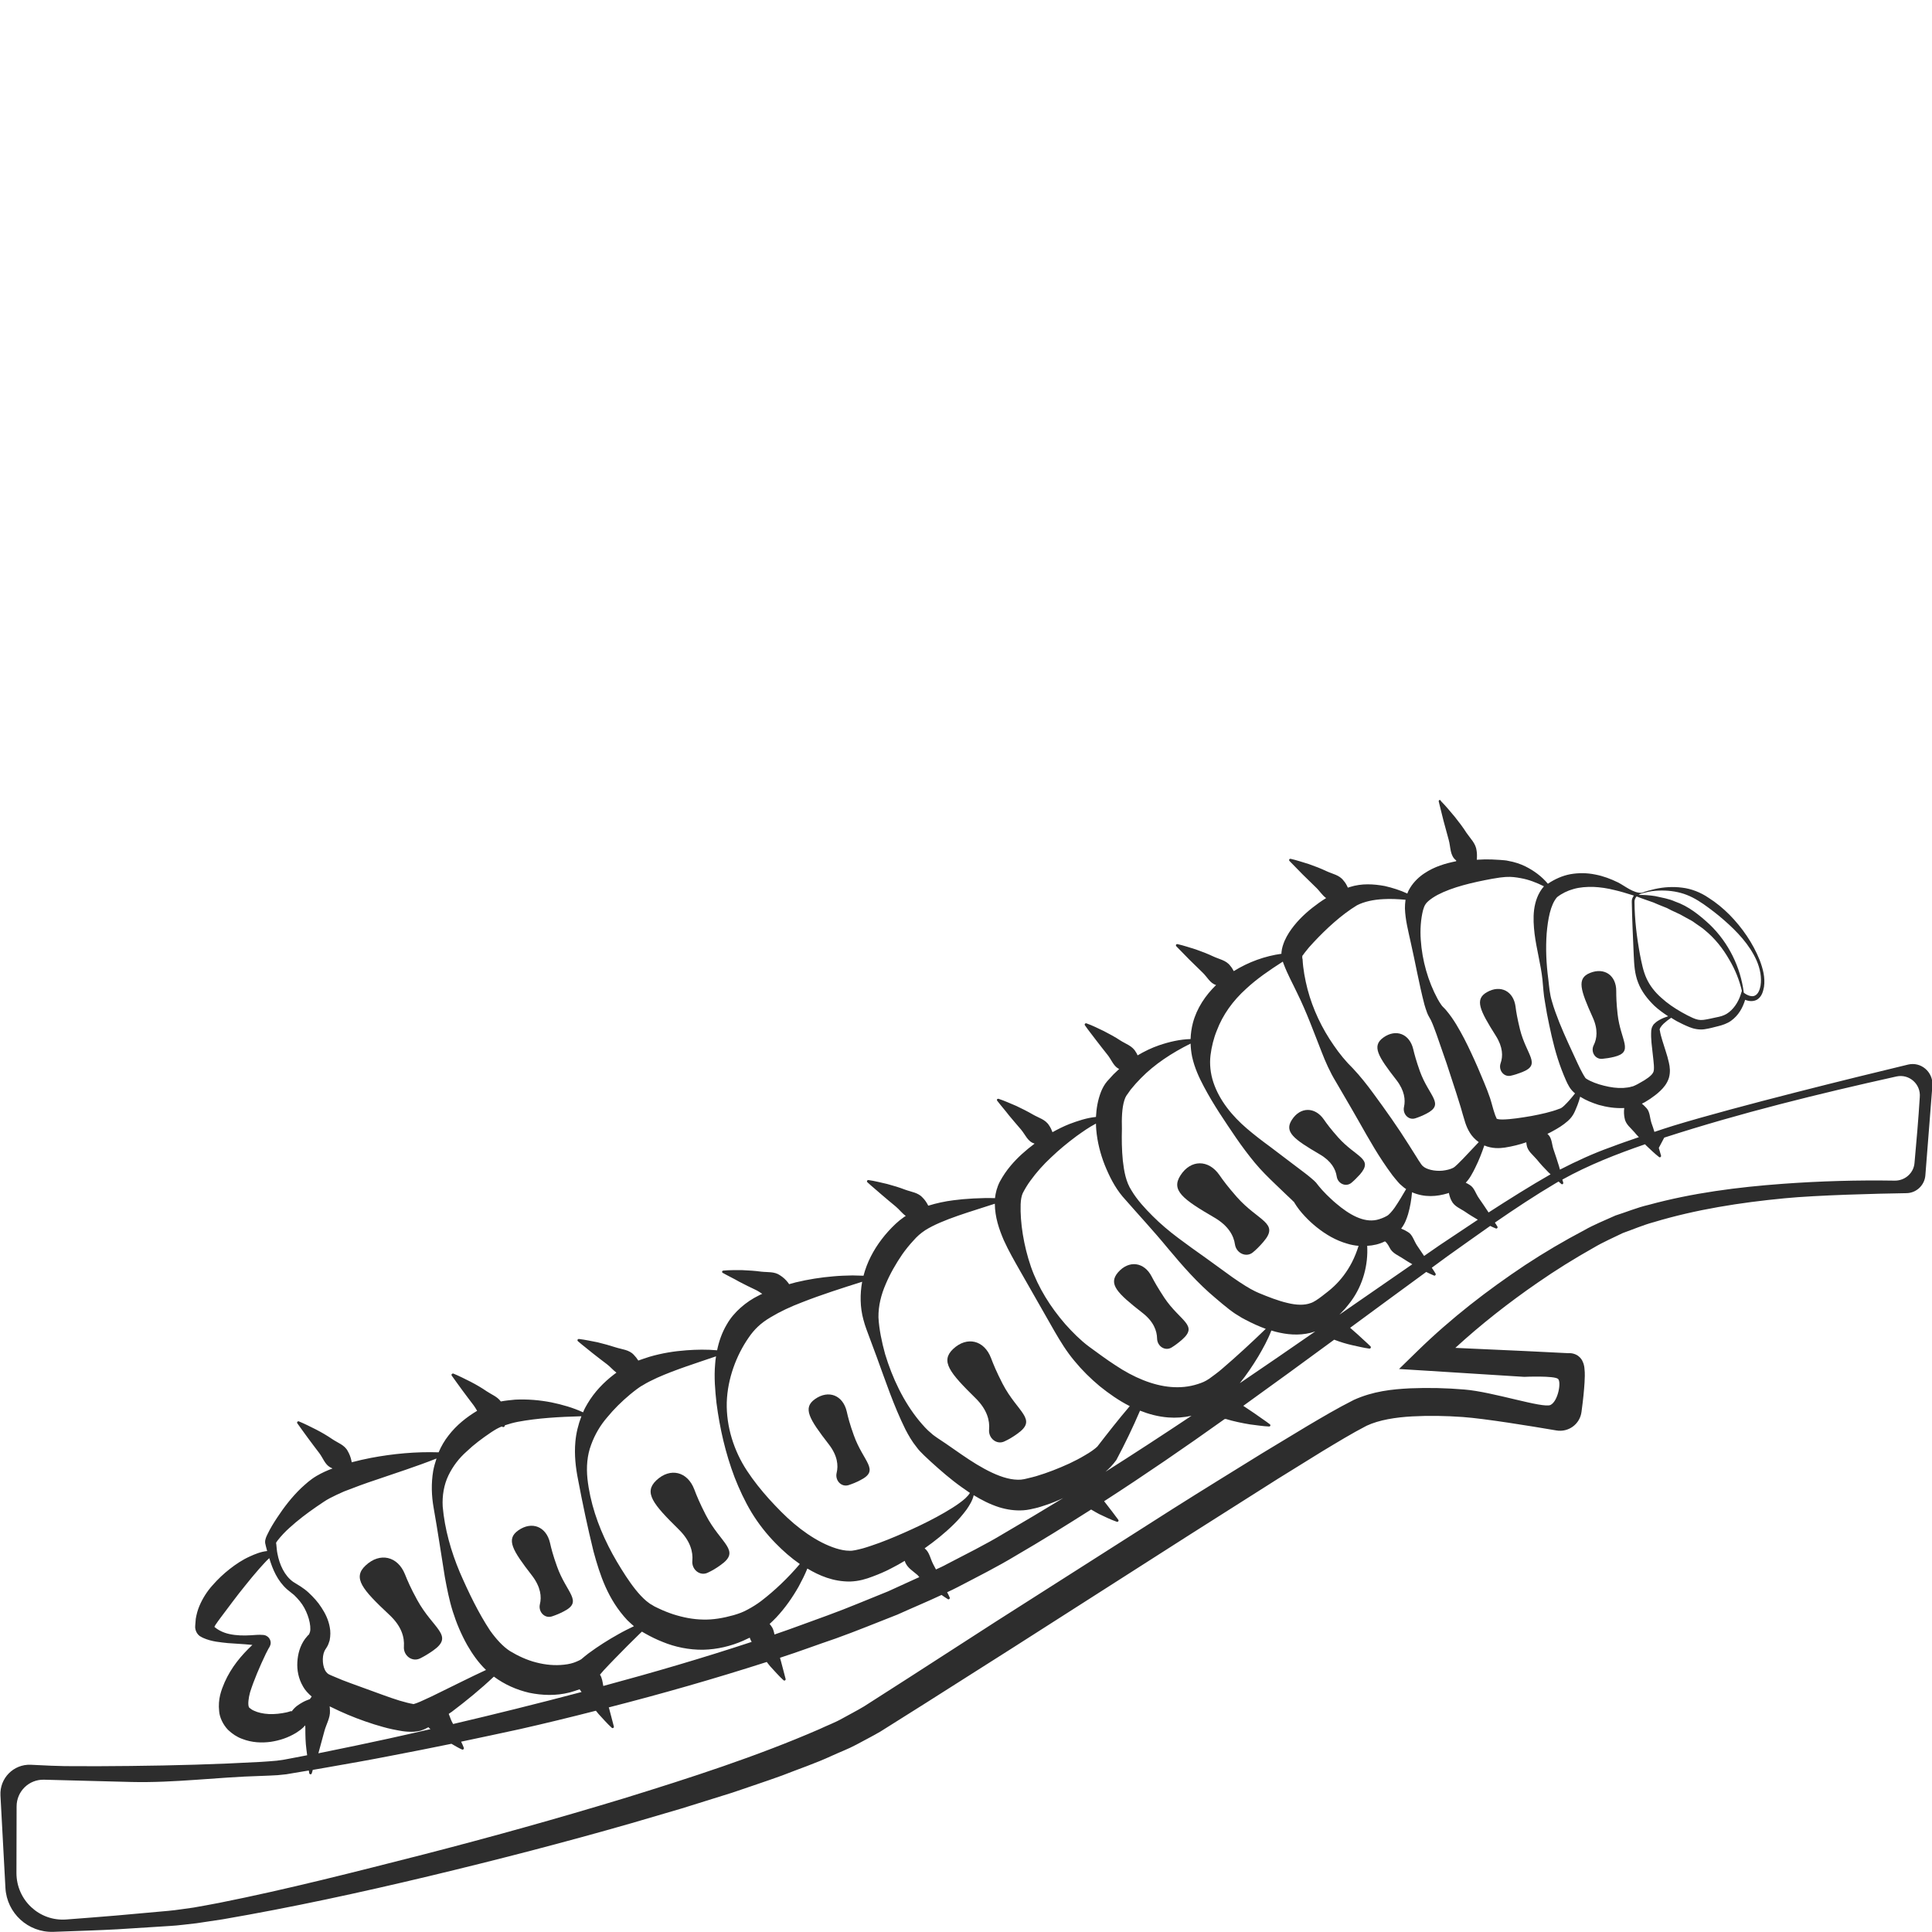 <?xml version="1.0" encoding="utf-8"?>
<!-- Generator: Adobe Illustrator 24.1.2, SVG Export Plug-In . SVG Version: 6.00 Build 0)  -->
<svg version="1.1" id="Layer_1" xmlns="http://www.w3.org/2000/svg" xmlns:xlink="http://www.w3.org/1999/xlink" x="0px" y="0px"
	 viewBox="0 0 128 128" style="enable-background:new 0 0 128 128;" xml:space="preserve">
<style type="text/css">
	.st0{fill:#2D2D2D;}
</style>
<g>
	<path class="st0" d="M126.42,70.53c-3.46,0.83-11.31,2.76-15.55,4.05c-0.42,0.13-0.84,0.27-1.26,0.41
		c-0.06-0.19-0.12-0.39-0.19-0.57c-0.12-0.35-0.1-0.76-0.34-1.01c-0.09-0.1-0.19-0.2-0.3-0.29c0.07-0.03,0.14-0.07,0.2-0.1
		c0.13-0.08,0.23-0.14,0.35-0.22c0.22-0.15,0.45-0.32,0.67-0.53c0.22-0.21,0.45-0.48,0.57-0.86c0.11-0.39,0.06-0.74,0-1
		c-0.06-0.27-0.13-0.52-0.21-0.76c-0.14-0.47-0.33-0.97-0.39-1.38c-0.06-0.08,0.08-0.29,0.25-0.45c0.15-0.14,0.32-0.27,0.5-0.39
		c0.13,0.08,0.25,0.16,0.38,0.23c0.27,0.14,0.53,0.27,0.83,0.39c0.29,0.12,0.67,0.19,1,0.14c0.33-0.05,0.61-0.13,0.89-0.2
		c0.26-0.06,0.63-0.18,0.88-0.37c0.48-0.35,0.76-0.85,0.92-1.38c0.25,0.1,0.53,0.13,0.79-0.01c0.33-0.21,0.4-0.56,0.46-0.85
		c0.09-0.62-0.08-1.23-0.29-1.78c-0.45-1.12-1.15-2.13-1.99-2.99c-0.43-0.43-0.9-0.82-1.41-1.14c-0.5-0.34-1.12-0.59-1.73-0.66
		c-0.61-0.08-1.23-0.04-1.81,0.09c-0.29,0.07-0.58,0.14-0.86,0.25c-0.56,0.04-1.13-0.46-1.59-0.69c-0.47-0.23-0.97-0.42-1.5-0.52
		c-0.53-0.11-1.1-0.12-1.66-0.02c-0.53,0.1-1.03,0.33-1.48,0.63c-0.4-0.48-0.91-0.86-1.49-1.15c-0.35-0.17-0.72-0.29-1.11-0.36
		c-0.19-0.05-0.4-0.05-0.59-0.07l-0.55-0.03c-0.32-0.01-0.65,0-0.97,0.02c0.02-0.21,0.02-0.41-0.01-0.59
		c-0.05-0.49-0.42-0.82-0.67-1.19c-0.24-0.38-0.51-0.73-0.79-1.08c-0.29-0.34-0.57-0.69-0.89-1.01C95.44,53.01,95.41,53,95.38,53
		c-0.04,0.01-0.07,0.05-0.06,0.1c0.1,0.44,0.22,0.86,0.32,1.29c0.11,0.42,0.23,0.84,0.34,1.25c0.14,0.49,0.07,1.05,0.5,1.37
		c-0.01,0.03,0,0.01-0.01,0.05c-0.7,0.14-1.43,0.35-2.1,0.8c-0.35,0.23-0.69,0.55-0.94,0.95c-0.07,0.11-0.14,0.24-0.19,0.39
		c-0.47-0.22-0.98-0.38-1.5-0.5c-0.72-0.13-1.51-0.19-2.32,0.07c-0.04,0.01-0.08,0.03-0.12,0.04c-0.08-0.18-0.17-0.34-0.29-0.47
		c-0.27-0.37-0.74-0.44-1.12-0.62c-0.38-0.18-0.77-0.33-1.17-0.47c-0.4-0.12-0.8-0.26-1.21-0.35c-0.03-0.01-0.05,0-0.08,0.02
		c-0.03,0.03-0.03,0.08,0,0.12c0.29,0.31,0.59,0.59,0.87,0.89c0.29,0.29,0.59,0.57,0.87,0.85c0.25,0.23,0.43,0.54,0.69,0.72
		c-0.16,0.1-0.32,0.2-0.47,0.31c-0.6,0.43-1.17,0.91-1.65,1.51c-0.24,0.3-0.46,0.62-0.64,1.03c-0.08,0.21-0.17,0.43-0.2,0.75
		c0,0.03,0,0.06,0,0.09c-1.09,0.15-2.18,0.54-3.16,1.15c-0.07-0.13-0.14-0.25-0.23-0.35c-0.27-0.37-0.74-0.44-1.12-0.62
		c-0.38-0.18-0.77-0.33-1.17-0.47c-0.4-0.12-0.8-0.26-1.21-0.35c-0.03,0-0.05,0-0.08,0.02c-0.03,0.03-0.03,0.08,0,0.12
		c0.29,0.31,0.59,0.59,0.87,0.89c0.29,0.29,0.59,0.57,0.87,0.85c0.31,0.29,0.5,0.72,0.9,0.83c0,0,0,0,0,0
		c-0.7,0.68-1.28,1.53-1.54,2.52c-0.09,0.35-0.14,0.7-0.15,1.06c-0.71,0.02-1.4,0.18-2.08,0.41c-0.5,0.17-0.97,0.4-1.43,0.67
		c-0.04-0.08-0.07-0.16-0.12-0.22c-0.22-0.41-0.68-0.54-1.03-0.77c-0.35-0.23-0.72-0.43-1.09-0.62c-0.38-0.18-0.75-0.37-1.15-0.51
		c-0.02-0.01-0.05-0.01-0.08,0.01c-0.04,0.03-0.05,0.08-0.02,0.12c0.24,0.35,0.5,0.66,0.75,1c0.25,0.33,0.5,0.64,0.75,0.96
		c0.25,0.31,0.39,0.73,0.72,0.91c0.02,0.01,0.03,0.01,0.05,0.02c-0.13,0.12-0.26,0.24-0.38,0.36l-0.42,0.46
		c-0.18,0.21-0.31,0.46-0.4,0.68c-0.23,0.59-0.31,1.14-0.34,1.68c-0.61,0.06-1.2,0.26-1.76,0.47c-0.38,0.15-0.76,0.34-1.12,0.54
		c-0.06-0.16-0.13-0.31-0.22-0.44c-0.24-0.4-0.7-0.51-1.06-0.72c-0.36-0.21-0.74-0.4-1.12-0.58c-0.39-0.16-0.77-0.34-1.17-0.47
		c-0.02-0.01-0.05,0-0.08,0.01c-0.04,0.03-0.04,0.08-0.01,0.12c0.26,0.34,0.53,0.64,0.78,0.97c0.26,0.32,0.53,0.62,0.79,0.93
		c0.29,0.34,0.45,0.81,0.89,0.93c0,0.01,0,0.01,0,0.02c-0.56,0.42-1.1,0.89-1.57,1.45c-0.27,0.32-0.51,0.67-0.72,1.06
		c-0.19,0.37-0.28,0.74-0.32,1.09c-0.87-0.03-2.02,0.04-2.75,0.14c-0.56,0.07-1.12,0.19-1.67,0.36c-0.1-0.2-0.22-0.38-0.36-0.52
		c-0.3-0.35-0.77-0.39-1.17-0.54c-0.39-0.15-0.79-0.27-1.2-0.38c-0.41-0.09-0.81-0.2-1.24-0.26c-0.03,0-0.05,0.01-0.07,0.03
		c-0.03,0.03-0.03,0.09,0.01,0.12c0.31,0.29,0.63,0.54,0.94,0.82c0.31,0.27,0.63,0.53,0.93,0.78c0.24,0.2,0.43,0.46,0.67,0.63
		c-0.03,0.02-0.07,0.04-0.1,0.06c-0.23,0.16-0.41,0.31-0.57,0.46c-0.34,0.32-0.65,0.66-0.93,1.03c-0.54,0.71-0.97,1.52-1.2,2.41
		c-0.25-0.01-0.48-0.01-0.73-0.02c-0.42,0.01-0.84,0.02-1.26,0.06c-0.84,0.07-1.67,0.2-2.5,0.4c-0.15,0.04-0.29,0.08-0.44,0.12
		c-0.02-0.03-0.04-0.06-0.06-0.09c-0.16-0.21-0.34-0.37-0.53-0.49c-0.37-0.27-0.84-0.2-1.26-0.25c-0.42-0.06-0.84-0.08-1.25-0.1
		c-0.42,0-0.84-0.01-1.26,0.03c-0.03,0-0.05,0.02-0.07,0.04c-0.02,0.04-0.01,0.09,0.03,0.11c0.37,0.21,0.74,0.38,1.1,0.59
		c0.36,0.19,0.73,0.37,1.09,0.54c0.15,0.07,0.29,0.17,0.43,0.26c-0.08,0.04-0.17,0.07-0.25,0.12c-0.8,0.39-1.64,1.09-2.1,1.91
		c-0.32,0.54-0.52,1.12-0.64,1.71c-0.68-0.06-1.35-0.05-2.03,0c-0.82,0.06-1.63,0.19-2.45,0.43c-0.25,0.08-0.49,0.16-0.74,0.25
		c-0.09-0.14-0.19-0.27-0.3-0.38c-0.31-0.34-0.79-0.36-1.19-0.49c-0.4-0.13-0.8-0.24-1.21-0.34c-0.42-0.08-0.82-0.17-1.24-0.22
		c-0.03,0-0.05,0.01-0.07,0.03c-0.03,0.03-0.03,0.09,0.01,0.12c0.32,0.28,0.65,0.52,0.97,0.79c0.32,0.26,0.65,0.5,0.96,0.74
		c0.22,0.17,0.41,0.4,0.62,0.55c-0.05,0.04-0.11,0.08-0.16,0.12c-0.68,0.52-1.3,1.16-1.76,1.94c-0.11,0.18-0.21,0.37-0.29,0.57
		c-0.67-0.31-1.38-0.51-2.1-0.66c-0.78-0.15-1.57-0.22-2.4-0.18c-0.31,0.03-0.63,0.06-0.95,0.12c-0.23-0.32-0.62-0.46-0.93-0.67
		c-0.35-0.24-0.71-0.45-1.08-0.64c-0.38-0.19-0.75-0.38-1.14-0.54C30.01,91,29.98,91,29.95,91.02c-0.04,0.03-0.05,0.08-0.02,0.12
		c0.24,0.35,0.49,0.67,0.73,1.01c0.24,0.33,0.49,0.65,0.73,0.97c0.08,0.11,0.15,0.23,0.22,0.35c-0.7,0.42-1.37,0.95-1.89,1.63
		c-0.27,0.34-0.49,0.72-0.66,1.12c-1.49-0.05-3.01,0.09-4.49,0.37c-0.42,0.08-0.85,0.18-1.27,0.29c0-0.02-0.01-0.05-0.01-0.07
		c-0.05-0.26-0.14-0.48-0.25-0.67c-0.21-0.41-0.67-0.55-1.02-0.79c-0.35-0.24-0.71-0.45-1.08-0.64c-0.38-0.19-0.75-0.38-1.14-0.54
		c-0.02-0.01-0.05-0.01-0.08,0.01c-0.04,0.03-0.05,0.08-0.02,0.12c0.24,0.35,0.49,0.67,0.73,1.01c0.24,0.33,0.49,0.65,0.73,0.97
		c0.24,0.32,0.37,0.74,0.71,0.93c0.05,0.03,0.11,0.05,0.16,0.08c-0.35,0.13-0.69,0.28-1.05,0.49c-0.44,0.26-0.72,0.53-1.04,0.82
		c-0.61,0.59-1.12,1.25-1.58,1.95c-0.23,0.35-0.45,0.7-0.64,1.1c-0.05,0.11-0.1,0.19-0.14,0.37c-0.01,0.01-0.03,0.18,0,0.27
		c0.02,0.07,0.01,0.02,0.01,0.04l0.03,0.13l0.08,0.3c-0.41,0.04-0.8,0.2-1.15,0.36c-0.49,0.22-0.92,0.51-1.33,0.83
		c-0.41,0.32-0.79,0.68-1.14,1.08c-0.35,0.39-0.65,0.85-0.87,1.37c-0.11,0.26-0.19,0.55-0.24,0.85l-0.02,0.25l-0.01,0.12
		c0,0.05-0.01,0.05-0.01,0.2c0.02,0.24,0.13,0.44,0.3,0.57c0.12,0.08,0.15,0.08,0.24,0.13c0.57,0.25,1.11,0.28,1.63,0.34
		c0.51,0.04,1.02,0.06,1.51,0.11c0.04,0,0.07,0.01,0.11,0.01c-0.74,0.7-1.39,1.47-1.84,2.48c-0.22,0.52-0.45,1.1-0.36,1.92
		c0.03,0.4,0.25,0.87,0.58,1.22c0.28,0.27,0.6,0.48,0.93,0.6c0.66,0.26,1.32,0.28,1.91,0.2c0.59-0.09,1.14-0.27,1.67-0.59
		c0.19-0.13,0.4-0.25,0.61-0.5c0.01,0.08,0.01,0.15,0.01,0.22c0,0.46,0.01,0.92,0.07,1.37c0.02,0.13,0.03,0.26,0.05,0.39l-0.99,0.19
		l-0.53,0.1l-0.49,0.07c-0.35,0.03-0.7,0.06-1.06,0.08c-2.87,0.16-5.77,0.24-8.65,0.27c-1.45,0.02-2.89,0.02-4.33,0.01
		c-0.35,0-1.32-0.04-2.26-0.09c-1.14-0.05-2.07,0.89-2.01,2.03l0.33,6.13c0.09,1.67,1.5,2.96,3.17,2.91
		c1.47-0.05,3.16-0.11,4.26-0.17l3.47-0.22c0.57-0.03,1.17-0.12,1.76-0.18c0.58-0.08,1.15-0.18,1.73-0.26
		c4.59-0.79,9.11-1.77,13.63-2.85c4.51-1.08,9-2.24,13.46-3.52l3.34-0.98l3.33-1.04c1.1-0.38,2.21-0.74,3.31-1.14
		c1.09-0.43,2.2-0.8,3.28-1.3c0.54-0.25,1.09-0.45,1.63-0.74c0.53-0.29,1.09-0.57,1.6-0.87l2.94-1.85l5.86-3.72l11.69-7.47
		l5.85-3.71l2.94-1.82c0.98-0.59,1.98-1.2,2.93-1.69c0.83-0.39,1.93-0.56,3.02-0.62c1.1-0.06,2.22-0.04,3.35,0.04
		c1.5,0.11,4.43,0.59,6.2,0.89c0.81,0.14,1.57-0.42,1.67-1.24c0.06-0.44,0.11-0.87,0.13-1.08c0.03-0.28,0.05-0.56,0.07-0.85
		c0.01-0.3,0.04-0.56-0.01-0.98c-0.01-0.06-0.01-0.11-0.04-0.21c-0.01-0.04-0.02-0.08-0.06-0.17l-0.05-0.11
		c-0.01-0.02-0.08-0.13-0.13-0.18c-0.03-0.03-0.06-0.06-0.1-0.09c-0.02-0.02-0.07-0.06-0.15-0.1c-0.13-0.07-0.31-0.11-0.43-0.11
		l-0.05,0l-0.1,0l-0.4-0.02l-0.81-0.04l-1.61-0.08l-4.62-0.21c1.69-1.55,3.54-3,5.44-4.31c1.21-0.84,2.45-1.61,3.73-2.33
		c0.64-0.38,1.28-0.65,1.93-0.97c0.68-0.24,1.34-0.53,2.05-0.72c2.79-0.84,5.72-1.3,8.66-1.58c2.16-0.21,6.12-0.31,8.08-0.34
		c0.66-0.01,1.2-0.53,1.25-1.18l0.47-5.99C128.06,71.01,127.27,70.33,126.42,70.53z M108.79,59.19c0.28-0.08,0.57-0.15,0.86-0.17
		c0.58-0.05,1.16-0.01,1.71,0.14c0.55,0.15,1.02,0.41,1.5,0.74c0.47,0.33,0.93,0.68,1.36,1.06c0.86,0.75,1.69,1.62,2.16,2.68
		c0.23,0.53,0.35,1.12,0.26,1.67c-0.05,0.27-0.16,0.55-0.37,0.65c-0.19,0.1-0.47,0-0.67-0.14l-0.07-0.05
		c-0.21-1.68-1-3.31-2.26-4.52c-0.67-0.62-1.41-1.22-2.29-1.52c-0.42-0.19-0.88-0.26-1.32-0.36c-0.36-0.06-0.73-0.08-1.09-0.08
		C108.63,59.24,108.71,59.21,108.79,59.19z M108.43,59.39c0.37,0.15,0.75,0.27,1.11,0.4c0.2,0.09,0.4,0.17,0.6,0.25l0.3,0.12
		l0.29,0.15l0.58,0.27l0.56,0.31c0.19,0.09,0.37,0.21,0.54,0.34c0.17,0.13,0.36,0.23,0.52,0.38c0.67,0.54,1.22,1.23,1.65,1.99
		c0.38,0.64,0.66,1.34,0.83,2.07l-0.01-0.01l-0.08,0.25c-0.16,0.5-0.49,0.99-0.91,1.25c-0.23,0.14-0.43,0.19-0.74,0.25
		c-0.28,0.06-0.57,0.13-0.82,0.16c-0.25,0.03-0.45-0.02-0.7-0.13c-0.24-0.11-0.5-0.24-0.74-0.38c-0.49-0.28-0.95-0.59-1.35-0.96
		c-0.41-0.36-0.75-0.79-0.97-1.27c-0.22-0.47-0.33-1.04-0.44-1.6c-0.21-1.14-0.35-2.3-0.36-3.46
		C108.28,59.63,108.34,59.49,108.43,59.39z M102.47,61.85c0.08-0.94,0.25-1.91,0.69-2.41c0.32-0.25,0.69-0.43,1.09-0.54
		c0.41-0.12,0.86-0.15,1.32-0.14c0.46,0.02,0.93,0.09,1.4,0.21c0.44,0.1,0.74,0.2,1.2,0.34l0,0c0.03,0.01,0.05,0.02,0.08,0.03
		c-0.09,0.11-0.15,0.25-0.14,0.41c0.02,1.16,0.08,2.37,0.13,3.55c0.03,0.59,0.05,1.19,0.29,1.8c0.23,0.6,0.63,1.1,1.07,1.53
		c0.29,0.27,0.6,0.49,0.92,0.7c-0.18,0.06-0.35,0.12-0.52,0.21c-0.12,0.06-0.24,0.14-0.35,0.24c-0.06,0.05-0.12,0.11-0.16,0.2
		c-0.05,0.07-0.08,0.21-0.09,0.28c-0.04,0.6,0.05,1.08,0.1,1.59c0.05,0.48,0.14,1.04,0.02,1.21c-0.08,0.19-0.47,0.47-0.87,0.68
		c-0.1,0.06-0.21,0.12-0.3,0.16c-0.08,0.03-0.15,0.08-0.25,0.09c-0.17,0.06-0.37,0.07-0.56,0.09c-0.4,0.02-0.84-0.04-1.27-0.15
		c-0.42-0.1-0.88-0.27-1.17-0.46c-0.02-0.02-0.05-0.03-0.06-0.05c-0.01-0.02-0.01,0-0.04-0.06c-0.05-0.08-0.11-0.17-0.16-0.27
		c-0.11-0.2-0.22-0.42-0.32-0.64c-0.41-0.89-0.84-1.79-1.21-2.71c-0.18-0.46-0.36-0.93-0.49-1.4c-0.15-0.48-0.18-0.95-0.24-1.46
		C102.44,63.84,102.4,62.83,102.47,61.85z M93.27,81.62c-0.14-0.09-0.28-0.16-0.44-0.22c0.26-0.34,0.36-0.65,0.46-0.96
		c0.14-0.49,0.22-0.97,0.26-1.45c0.83,0.36,1.64,0.29,2.37,0.07c0.02-0.01,0.05-0.02,0.07-0.03c0.04,0.19,0.09,0.36,0.17,0.51
		c0.18,0.39,0.6,0.53,0.92,0.75c0.27,0.19,0.55,0.35,0.83,0.52c-0.84,0.56-1.68,1.12-2.52,1.68c-0.35,0.24-0.69,0.48-1.04,0.72
		c-0.16-0.24-0.32-0.48-0.48-0.71C93.67,82.19,93.58,81.79,93.27,81.62z M93.57,83.76c-1.61,1.11-3.22,2.23-4.83,3.34
		c0.13-0.13,0.25-0.26,0.37-0.39c0.14-0.16,0.27-0.33,0.4-0.5c0.8-1.09,1.14-2.42,1.07-3.67c0.4-0.02,0.8-0.11,1.16-0.29
		c0.06-0.03,0.25,0.25,0.32,0.4c0.18,0.39,0.6,0.53,0.92,0.75C93.17,83.53,93.37,83.64,93.57,83.76z M97.38,78.51
		c-0.09-0.06-0.18-0.11-0.27-0.15c0.18-0.2,0.28-0.35,0.37-0.51c0.1-0.16,0.18-0.33,0.26-0.49c0.24-0.48,0.43-0.97,0.6-1.47
		c0.52,0.22,1.02,0.19,1.36,0.14c0.51-0.08,0.98-0.2,1.42-0.35c0.01,0.05,0.01,0.11,0.02,0.16c0.06,0.43,0.43,0.68,0.68,0.98
		c0.24,0.3,0.51,0.59,0.78,0.86c0.04,0.04,0.09,0.08,0.13,0.12c-1.4,0.8-2.76,1.66-4.11,2.53c0-0.01-0.01-0.01-0.01-0.02
		c-0.21-0.32-0.42-0.63-0.63-0.93C97.77,79.09,97.68,78.69,97.38,78.51z M102.59,75.19c-0.02-0.02-0.05-0.05-0.07-0.07
		c0.13-0.06,0.25-0.12,0.37-0.19c0.33-0.18,0.65-0.37,0.98-0.66c0.41-0.36,0.49-0.71,0.64-1.05c0.07-0.18,0.13-0.37,0.18-0.56
		c0.4,0.25,0.79,0.4,1.22,0.54c0.54,0.15,1.1,0.24,1.7,0.21c-0.03,0.23-0.02,0.45,0.02,0.65c0.06,0.43,0.43,0.68,0.68,0.98
		c0.08,0.11,0.18,0.2,0.27,0.3c-0.61,0.21-1.23,0.42-1.83,0.65c-1.16,0.41-2.29,0.93-3.4,1.5c-0.02-0.07-0.04-0.14-0.06-0.22
		c-0.11-0.36-0.23-0.72-0.35-1.07C102.81,75.85,102.83,75.44,102.59,75.19z M94.28,60.3c0.04-0.14,0.09-0.28,0.15-0.37
		c0.05-0.08,0.09-0.13,0.19-0.22c0.17-0.15,0.38-0.29,0.62-0.42c0.99-0.52,2.32-0.83,3.63-1.07l0.5-0.08
		c0.16-0.01,0.3-0.04,0.45-0.04c0.3-0.02,0.61,0.02,0.93,0.08c0.52,0.09,1.04,0.29,1.54,0.54c-0.41,0.47-0.58,1.03-0.65,1.54
		c-0.07,0.56-0.03,1.09,0.03,1.61c0.13,1.03,0.41,2.01,0.52,3.01c0.05,0.48,0.07,1.01,0.17,1.52c0.08,0.51,0.17,1.01,0.28,1.51
		c0.21,1,0.45,1.99,0.82,2.96c0.09,0.24,0.19,0.48,0.3,0.73c0.05,0.12,0.12,0.25,0.2,0.39c0.03,0.06,0.11,0.17,0.18,0.25
		c0.07,0.08,0.14,0.14,0.21,0.2c-0.13,0.16-0.25,0.32-0.38,0.46c-0.22,0.24-0.48,0.53-0.66,0.56c-0.53,0.21-1.22,0.36-1.86,0.48
		c-0.65,0.11-1.33,0.22-1.91,0.23c-0.29,0-0.42-0.05-0.39-0.08c0-0.01,0-0.01-0.03-0.07c-0.03-0.05-0.07-0.16-0.11-0.29
		c-0.09-0.25-0.17-0.61-0.29-0.98c-0.12-0.36-0.25-0.68-0.39-1.02c-0.27-0.66-0.55-1.31-0.85-1.95c-0.3-0.65-0.62-1.28-1-1.91
		c-0.19-0.31-0.4-0.62-0.67-0.94c-0.18-0.21-0.21-0.2-0.31-0.34c-0.09-0.12-0.17-0.26-0.25-0.4c-0.64-1.18-1.03-2.56-1.12-3.92
		C94.08,61.6,94.13,60.89,94.28,60.3z M86.28,63.37l0.01-0.07c0.01,0,0.01,0.01,0.02,0c0.02-0.03,0.08-0.12,0.16-0.22
		c0.15-0.2,0.35-0.43,0.56-0.65c0.84-0.9,1.85-1.83,2.87-2.45c0.48-0.25,1.11-0.38,1.76-0.41c0.47-0.03,0.97,0,1.46,0.04
		c-0.03,0.21-0.04,0.39-0.04,0.57c0.03,0.8,0.22,1.49,0.37,2.19c0.32,1.39,0.55,2.75,0.92,4.18c0.05,0.18,0.11,0.36,0.18,0.55
		c0.06,0.18,0.25,0.46,0.27,0.53c0.12,0.25,0.23,0.57,0.35,0.89l0.67,1.93l0.64,1.96l0.3,0.96c0.09,0.3,0.17,0.62,0.3,1.02
		c0.07,0.21,0.16,0.43,0.31,0.67c0.13,0.21,0.33,0.43,0.58,0.61l-1.05,1.11c-0.12,0.12-0.24,0.24-0.35,0.35
		c-0.11,0.11-0.24,0.22-0.31,0.25c-0.18,0.09-0.43,0.15-0.69,0.18c-0.51,0.05-1.08-0.08-1.31-0.31c-0.03-0.03-0.06-0.05-0.07-0.08
		l-0.03-0.03l-0.05-0.08c-0.07-0.09-0.16-0.24-0.24-0.37l-0.53-0.84c-0.72-1.15-1.53-2.29-2.36-3.42c-0.42-0.57-0.85-1.12-1.35-1.65
		c-0.47-0.46-0.88-0.96-1.27-1.53c-0.78-1.12-1.38-2.38-1.73-3.7c-0.17-0.66-0.3-1.36-0.33-1.99C86.28,63.5,86.27,63.42,86.28,63.37
		z M80.2,69.91c0.07-0.56,0.21-1.13,0.42-1.64c0.39-1.03,1.05-1.96,1.95-2.77c0.71-0.66,1.53-1.22,2.42-1.79
		c0.02,0.05,0.03,0.09,0.05,0.14c0.27,0.72,0.61,1.32,0.91,1.96c0.62,1.26,1.09,2.56,1.61,3.88c0.25,0.65,0.56,1.35,0.94,1.97
		l1.02,1.75c0.69,1.18,1.33,2.4,2.11,3.57c0.19,0.29,0.4,0.58,0.62,0.88c0.12,0.15,0.23,0.29,0.38,0.46l0.11,0.12l0.16,0.14
		c0.08,0.08,0.17,0.14,0.26,0.2c-0.25,0.43-0.5,0.85-0.76,1.23c-0.17,0.24-0.39,0.49-0.52,0.55c-0.19,0.11-0.45,0.21-0.67,0.26
		c-0.88,0.19-1.82-0.35-2.69-1.09c-0.22-0.18-0.42-0.38-0.63-0.58c-0.19-0.19-0.42-0.44-0.51-0.56c-0.05-0.07-0.16-0.21-0.19-0.24
		l-0.13-0.13l-0.22-0.19c-0.14-0.12-0.27-0.22-0.4-0.32l-0.78-0.59l-1.53-1.16c-0.52-0.38-1.03-0.77-1.52-1.19
		c-0.97-0.83-1.82-1.86-2.22-3.06C80.19,71.11,80.13,70.49,80.2,69.91z M74.49,72.9c0.04-0.13,0.08-0.22,0.13-0.3l0.29-0.41
		c0.21-0.26,0.44-0.52,0.68-0.76c0.9-0.92,2.04-1.67,3.29-2.29c0.01,0.29,0.04,0.58,0.1,0.87c0.16,0.73,0.46,1.38,0.78,1.98
		c0.64,1.21,1.39,2.3,2.15,3.42c0.38,0.55,0.79,1.1,1.22,1.62c0.43,0.52,0.91,0.99,1.39,1.45l0.71,0.68l0.34,0.32l0.14,0.14l0,0
		c0,0,0-0.01,0-0.01c0,0,0.01,0.01,0.01,0.01l0.03,0.04c0.01,0.02,0,0-0.02-0.02c0.25,0.41,0.45,0.65,0.71,0.93
		c0.25,0.27,0.52,0.52,0.81,0.75c0.58,0.46,1.24,0.86,2.02,1.08c0.23,0.07,0.48,0.12,0.74,0.14c-0.12,0.38-0.26,0.74-0.44,1.09
		c-0.32,0.62-0.73,1.16-1.2,1.6c-0.12,0.11-0.24,0.22-0.37,0.32l-0.41,0.32c-0.27,0.21-0.57,0.41-0.75,0.46
		c-0.42,0.16-0.96,0.14-1.56-0.01c-0.6-0.14-1.24-0.39-1.89-0.66l-0.24-0.11l-0.19-0.1c-0.12-0.05-0.28-0.17-0.42-0.24
		c-0.29-0.18-0.59-0.38-0.89-0.59l-1.78-1.29c-0.61-0.43-1.21-0.86-1.81-1.31c-0.6-0.45-1.17-0.93-1.69-1.45
		c-0.52-0.52-1.03-1.07-1.4-1.69c-0.38-0.58-0.5-1.29-0.58-1.99c-0.07-0.71-0.08-1.41-0.06-2.1C74.31,74.11,74.33,73.41,74.49,72.9z
		 M87.14,88.21c-1.66,1.15-3.33,2.3-5,3.43c0.46-0.57,0.86-1.17,1.23-1.78c0.32-0.55,0.63-1.1,0.86-1.71
		c0.19,0.06,0.38,0.11,0.58,0.15C85.51,88.45,86.34,88.49,87.14,88.21z M67.76,79.05c0.14-0.27,0.31-0.56,0.51-0.83
		c0.39-0.54,0.86-1.07,1.38-1.55c0.51-0.49,1.07-0.95,1.66-1.39c0.42-0.3,0.84-0.6,1.3-0.84c0,0.14,0.01,0.27,0.02,0.41
		c0.07,0.81,0.27,1.59,0.56,2.33c0.3,0.74,0.66,1.47,1.19,2.1c1.02,1.17,2.03,2.25,3,3.43c0.97,1.16,1.97,2.31,3.16,3.3
		c0.29,0.25,0.59,0.5,0.91,0.75c0.17,0.12,0.31,0.24,0.52,0.36l0.29,0.18l0.26,0.14c0.42,0.22,0.87,0.43,1.34,0.6
		c-0.95,0.92-1.95,1.84-2.92,2.67c-0.27,0.23-0.56,0.44-0.82,0.63c-0.29,0.19-0.43,0.25-0.77,0.36c-0.59,0.19-1.18,0.24-1.78,0.19
		c-1.2-0.1-2.48-0.64-3.66-1.43c-0.59-0.38-1.18-0.82-1.77-1.25c-0.55-0.41-1.08-0.94-1.57-1.49c-0.97-1.12-1.78-2.4-2.27-3.8
		c-0.48-1.39-0.72-2.93-0.68-4.13C67.63,79.48,67.68,79.23,67.76,79.05z M78.94,93.8c-1.89,1.26-3.79,2.5-5.7,3.71
		c0.24-0.21,0.47-0.44,0.72-0.78c0.58-1.09,1.1-2.17,1.57-3.27c0.58,0.23,1.21,0.4,1.87,0.45C77.91,93.95,78.43,93.91,78.94,93.8z
		 M58.68,85.08c0.29-0.69,0.67-1.35,1.1-1.98c0.22-0.31,0.46-0.61,0.72-0.89c0.27-0.31,0.47-0.48,0.79-0.7
		c1.14-0.72,3.08-1.25,4.62-1.76c0.01,0.91,0.28,1.68,0.59,2.41c0.33,0.73,0.72,1.4,1.1,2.07l2.27,3.98
		c0.39,0.67,0.79,1.33,1.32,1.96c0.5,0.61,1.06,1.16,1.67,1.67c0.61,0.49,1.26,0.95,1.99,1.32c-0.76,0.89-1.47,1.8-2.15,2.68
		c-0.15,0.15-0.49,0.39-0.81,0.57c-0.33,0.2-0.68,0.38-1.04,0.55c-0.72,0.33-1.46,0.62-2.2,0.84c-0.18,0.05-0.37,0.1-0.55,0.14
		c-0.09,0.02-0.19,0.05-0.26,0.06c-0.07,0.01-0.13,0.02-0.2,0.03c-0.27,0.02-0.58-0.01-0.9-0.09c-0.65-0.16-1.35-0.51-2.03-0.92
		c-0.68-0.41-1.35-0.9-2.05-1.38l-0.54-0.36c-0.14-0.11-0.28-0.18-0.42-0.32c-0.29-0.23-0.55-0.53-0.81-0.84
		c-1.03-1.26-1.77-2.82-2.25-4.41c-0.22-0.79-0.4-1.66-0.44-2.43C58.19,86.51,58.38,85.77,58.68,85.08z M70.44,99.25
		c-1.31,0.8-2.62,1.58-3.94,2.35c-1.24,0.75-2.51,1.37-3.77,2.03c-0.23,0.13-0.48,0.24-0.72,0.35c-0.06-0.11-0.12-0.23-0.18-0.34
		c-0.19-0.36-0.25-0.8-0.55-1.04c-0.01-0.01-0.01-0.01-0.02-0.02c0.68-0.48,1.33-1,1.93-1.59c0.31-0.3,0.59-0.63,0.85-0.98
		c0.19-0.28,0.39-0.59,0.47-0.95c0.51,0.31,1.06,0.6,1.69,0.8c0.49,0.15,1.03,0.24,1.61,0.2c0.14-0.01,0.29-0.03,0.43-0.06
		c0.14-0.03,0.24-0.05,0.36-0.08c0.23-0.05,0.45-0.13,0.67-0.2C69.67,99.59,70.06,99.43,70.44,99.25z M49.58,88.65
		c0.39-0.58,0.83-1,1.48-1.38c0.63-0.38,1.34-0.71,2.08-0.99c1.27-0.5,2.65-0.94,3.98-1.36c-0.15,0.82-0.14,1.69,0.08,2.5
		c0.12,0.47,0.28,0.84,0.43,1.26l0.45,1.21c0.59,1.61,1.12,3.22,1.91,4.82c0.21,0.4,0.43,0.79,0.74,1.17
		c0.13,0.19,0.33,0.38,0.5,0.55l0.46,0.43c0.63,0.57,1.28,1.14,2.01,1.66c0.18,0.13,0.37,0.26,0.56,0.39
		c-0.16,0.26-0.42,0.47-0.68,0.66c-0.31,0.23-0.66,0.44-1,0.64c-0.69,0.4-1.41,0.76-2.13,1.09c-0.72,0.33-1.46,0.65-2.19,0.92
		c-0.37,0.13-0.73,0.26-1.08,0.36c-0.35,0.09-0.69,0.18-0.91,0.16c-0.53,0-1.2-0.23-1.83-0.55c-0.64-0.33-1.26-0.76-1.84-1.25
		c-0.58-0.49-1.12-1.05-1.65-1.63c-0.52-0.58-1.02-1.2-1.46-1.87c-0.87-1.32-1.38-2.93-1.34-4.53C48.2,91.32,48.8,89.78,49.58,88.65
		z M60.91,104.49c-0.04,0.02-0.08,0.03-0.12,0.05l-1.95,0.89c-1.33,0.53-2.65,1.1-4,1.59c-1.18,0.42-2.34,0.87-3.53,1.27
		c-0.04-0.21-0.09-0.41-0.22-0.57c-0.03-0.04-0.07-0.09-0.1-0.13c0.15-0.14,0.3-0.28,0.44-0.43c0.59-0.63,1.07-1.32,1.48-2.04
		c0.21-0.39,0.41-0.78,0.58-1.2c0,0,0,0,0,0c0.79,0.47,1.71,0.87,2.83,0.86c0.6-0.02,1.07-0.17,1.49-0.33
		c0.43-0.16,0.83-0.33,1.21-0.53c0.32-0.16,0.62-0.33,0.92-0.51c0,0.01,0.01,0.02,0.01,0.03c0.14,0.44,0.57,0.66,0.88,0.95
		C60.85,104.44,60.88,104.46,60.91,104.49z M39.16,95.73c0.25-0.69,0.61-1.3,1.07-1.83c0.44-0.54,0.95-1.04,1.51-1.51
		c0.14-0.12,0.29-0.23,0.43-0.34c0.13-0.09,0.25-0.19,0.41-0.27c0.28-0.18,0.62-0.34,0.96-0.5c1.21-0.54,2.56-0.96,3.9-1.42
		c-0.03,0.17-0.05,0.34-0.06,0.51c-0.08,0.89,0,1.75,0.09,2.59c0.22,1.68,0.59,3.31,1.2,4.92c0.31,0.79,0.67,1.57,1.12,2.32
		c0.45,0.74,0.99,1.43,1.61,2.06c0.48,0.49,1,0.95,1.59,1.36c-0.78,0.92-1.66,1.76-2.56,2.45c-0.29,0.22-0.6,0.41-0.9,0.57
		c-0.31,0.17-0.56,0.26-0.93,0.37c-0.68,0.19-1.36,0.31-2.02,0.29c-0.66-0.01-1.32-0.14-1.98-0.35c-0.33-0.11-0.66-0.24-0.99-0.4
		l-0.25-0.12l-0.18-0.11c-0.12-0.05-0.24-0.17-0.37-0.26c-0.49-0.42-0.93-1.01-1.34-1.63c-0.41-0.63-0.81-1.29-1.16-1.99
		c-0.7-1.39-1.22-2.91-1.39-4.47C38.84,97.19,38.9,96.42,39.16,95.73z M49.8,108.78c-3.24,1.07-6.53,2.03-9.83,2.92
		c-0.05-0.27-0.08-0.54-0.22-0.75c0.08-0.1,0.16-0.19,0.25-0.29c0.49-0.53,1.03-1.07,1.56-1.61l0.81-0.8
		c0.05-0.05,0.11-0.1,0.16-0.15l0.19,0.11c0.37,0.21,0.77,0.41,1.18,0.57c0.82,0.34,1.75,0.53,2.68,0.52
		c0.93-0.02,1.84-0.24,2.64-0.59c0.14-0.06,0.29-0.13,0.45-0.21C49.71,108.61,49.75,108.7,49.8,108.78z M29.71,97.75
		c0.3-0.62,0.71-1.15,1.21-1.59c0.48-0.46,1.02-0.86,1.61-1.26c0.29-0.19,0.46-0.29,0.71-0.39c0.01,0,0.02,0.01,0.02,0.01l0.05,0.02
		c0.04,0.02,0.09,0,0.11-0.03c0.02-0.02,0.02-0.05,0.03-0.08c0.26-0.09,0.55-0.17,0.85-0.23c1.33-0.25,2.76-0.33,4.22-0.37
		c-0.21,0.55-0.35,1.12-0.4,1.69c-0.08,0.87,0.02,1.72,0.18,2.52c0.3,1.59,0.63,3.15,1.02,4.74c0.43,1.58,0.95,3.18,2.24,4.56
		c0.14,0.13,0.28,0.27,0.44,0.4c-0.35,0.17-0.7,0.34-1.03,0.53c-0.68,0.38-1.33,0.79-1.98,1.27c-0.15,0.11-0.34,0.27-0.48,0.39
		c-0.07,0.04-0.17,0.1-0.3,0.15c-0.24,0.11-0.54,0.18-0.84,0.21c-0.61,0.07-1.24,0.01-1.85-0.15c-0.6-0.15-1.22-0.44-1.73-0.75
		c-0.47-0.3-0.92-0.8-1.32-1.36c-0.76-1.15-1.41-2.49-2.01-3.87c-0.58-1.38-1-2.86-1.13-4.35C29.29,99.1,29.41,98.37,29.71,97.75z
		 M38.53,112.1c-1.45,0.38-2.91,0.76-4.37,1.12c-1.38,0.34-2.76,0.68-4.14,1c-0.03-0.06-0.06-0.12-0.09-0.17
		c-0.08-0.16-0.13-0.34-0.2-0.5c0.06-0.05,0.13-0.09,0.19-0.13c0.98-0.74,1.91-1.5,2.8-2.34c0.72,0.53,1.49,0.87,2.34,1.07
		c0.87,0.18,1.79,0.21,2.68-0.02c0.22-0.06,0.44-0.13,0.66-0.21C38.44,111.97,38.48,112.04,38.53,112.1z M18.4,102.05
		c0.22-0.28,0.48-0.56,0.77-0.82c0.57-0.52,1.18-0.98,1.79-1.4c0.3-0.2,0.63-0.44,0.89-0.57c0.28-0.15,0.61-0.3,0.95-0.45
		c0.69-0.27,1.42-0.54,2.15-0.78c1.31-0.45,2.63-0.87,3.97-1.4c-0.09,0.27-0.17,0.55-0.22,0.82c-0.14,0.84-0.11,1.66,0.03,2.45
		c0.27,1.52,0.49,3.03,0.74,4.57c0.14,0.76,0.29,1.54,0.53,2.3c0.24,0.76,0.55,1.5,0.96,2.23c0.33,0.57,0.72,1.14,1.24,1.64
		c-1.04,0.48-2.06,1-3.07,1.49c-0.35,0.18-0.7,0.34-1.05,0.5c-0.31,0.15-0.75,0.32-0.72,0.26c-0.16-0.02-0.56-0.12-0.89-0.22
		c-0.35-0.11-0.71-0.23-1.06-0.36l-2.17-0.79c-0.36-0.13-0.72-0.27-1.06-0.42c-0.42-0.18-0.44-0.17-0.57-0.33
		c-0.24-0.3-0.3-0.98-0.11-1.39l0.04-0.07c0.01-0.02,0-0.01,0.03-0.05l0.07-0.11c0.1-0.15,0.15-0.31,0.2-0.47
		c0.06-0.31,0.06-0.61,0.01-0.86c-0.09-0.51-0.3-0.93-0.55-1.31c-0.24-0.38-0.54-0.7-0.86-1c-0.16-0.15-0.34-0.28-0.52-0.4
		l-0.5-0.31c-0.57-0.41-0.9-1.13-1.04-1.87c-0.04-0.19-0.05-0.38-0.07-0.57l-0.02-0.15C18.31,102.19,18.35,102.11,18.4,102.05z
		 M21.84,113.05c0.21,0.1,0.43,0.21,0.65,0.31c0.74,0.34,1.5,0.63,2.29,0.88c0.4,0.12,0.79,0.24,1.22,0.33
		c0.44,0.08,0.82,0.19,1.45,0.16c0.2-0.02,0.39-0.05,0.53-0.11c0.17-0.06,0.27-0.12,0.37-0.17c0.01-0.01,0.02-0.01,0.03-0.02
		c0.04,0.05,0.09,0.09,0.14,0.13c-0.93,0.21-1.86,0.43-2.79,0.63c-1.41,0.31-2.82,0.6-4.24,0.89l-0.4,0.08
		c0.01-0.02,0.01-0.04,0.02-0.06c0.13-0.47,0.26-0.94,0.38-1.4c0.12-0.46,0.4-0.9,0.37-1.36C21.86,113.23,21.85,113.14,21.84,113.05
		z M20.05,112.78c-0.24,0.14-0.48,0.27-0.73,0.61c0.01-0.07-0.17,0.03-0.34,0.06c-0.37,0.08-0.79,0.13-1.17,0.11
		c-0.38-0.02-0.73-0.1-0.98-0.22c-0.13-0.05-0.22-0.13-0.3-0.19c0.01-0.02-0.03,0.01-0.05-0.08c-0.06-0.16-0.02-0.57,0.09-0.96
		c0.25-0.79,0.63-1.68,1.04-2.54l0.16-0.31c0-0.01,0.06-0.1,0.09-0.15c0.02-0.05,0.04-0.1,0.06-0.15c0.02-0.08,0.02-0.18-0.01-0.27
		c-0.07-0.21-0.22-0.29-0.28-0.32c-0.08-0.04-0.13-0.04-0.18-0.05c-0.35-0.03-0.56,0.01-0.82,0.02c-0.49,0.03-0.97,0.02-1.43-0.08
		c-0.38-0.08-0.74-0.25-1-0.48l0.01-0.01l0.06-0.11c0.11-0.16,0.22-0.32,0.35-0.49c0.51-0.67,1.05-1.42,1.64-2.14
		c0.29-0.37,0.59-0.72,0.9-1.08c0.22-0.24,0.44-0.5,0.68-0.72c0.22,0.74,0.54,1.5,1.18,2.07l0.47,0.38c0.13,0.12,0.25,0.26,0.37,0.4
		c0.23,0.28,0.4,0.6,0.52,0.93c0.12,0.32,0.19,0.67,0.18,0.94c0,0.14-0.05,0.25-0.08,0.32c-0.02,0.02-0.04,0.06-0.06,0.06
		l-0.01,0.01l-0.06,0.07c-0.05,0.06-0.09,0.11-0.14,0.17c-0.34,0.47-0.48,1.01-0.51,1.54c-0.03,0.53,0.07,1.09,0.38,1.62
		c0.13,0.24,0.34,0.46,0.57,0.66c-0.04,0.06-0.08,0.12-0.12,0.17C20.37,112.63,20.21,112.69,20.05,112.78z M126.84,77.06
		c-0.06,0.67-0.64,1.17-1.31,1.16c-2.47-0.04-4.94,0.03-7.41,0.21c-2.99,0.22-5.98,0.6-8.91,1.4c-0.74,0.17-1.45,0.47-2.18,0.7
		c-0.7,0.32-1.44,0.61-2.08,0.98c-1.33,0.7-2.64,1.47-3.9,2.3c-2.52,1.68-4.89,3.51-7.1,5.66l-1.26,1.23l1.78,0.11l6.51,0.41
		c0,0,2.02-0.09,2.25,0.14c0.22,0.23-0.01,1.47-0.5,1.72c-0.49,0.25-3.82-0.87-5.71-1.02c-1.18-0.1-2.37-0.13-3.59-0.08
		c-1.21,0.06-2.46,0.19-3.74,0.77c-1.11,0.56-2.1,1.15-3.1,1.74l-2.98,1.8c-1.97,1.22-3.94,2.43-5.9,3.67l-11.71,7.46l-5.83,3.76
		l-2.92,1.87c-0.48,0.29-0.96,0.53-1.44,0.8c-0.47,0.27-1.02,0.47-1.52,0.71c-4.16,1.81-8.57,3.23-12.97,4.59
		c-4.41,1.34-8.86,2.58-13.33,3.73c-4.47,1.14-8.95,2.29-13.47,3.19c-0.56,0.1-1.13,0.22-1.69,0.31c-0.56,0.07-1.11,0.17-1.69,0.22
		l-3.45,0.31c-1.1,0.09-2.19,0.18-3.29,0.26c-1.79,0.14-3.31-1.28-3.31-3.08l0.01-4.41c0-1,0.82-1.8,1.82-1.77
		c1.92,0.05,4.8,0.12,5.76,0.15c2.9,0.07,5.7-0.32,8.61-0.4c0.36-0.01,0.73-0.03,1.1-0.05l0.58-0.06l0.53-0.09l0.96-0.16
		c0.01,0.06,0.02,0.13,0.03,0.19c0.01,0.03,0.03,0.05,0.06,0.06c0.04,0.01,0.09-0.01,0.1-0.05c0.03-0.08,0.05-0.16,0.07-0.24
		l0.92-0.16c1.43-0.25,2.86-0.5,4.28-0.78c1.33-0.25,2.66-0.52,3.99-0.79c0.23,0.13,0.45,0.27,0.7,0.38c0.02,0.01,0.05,0.01,0.07,0
		c0.04-0.02,0.07-0.07,0.05-0.11c-0.05-0.14-0.11-0.27-0.18-0.41c1.3-0.27,2.59-0.55,3.89-0.83c1.68-0.38,3.36-0.79,5.04-1.22
		c0.06,0.07,0.11,0.14,0.17,0.21c0.29,0.31,0.56,0.63,0.88,0.92c0.02,0.02,0.05,0.03,0.08,0.02c0.04-0.01,0.07-0.06,0.06-0.1
		c-0.1-0.42-0.22-0.81-0.32-1.22c-0.01-0.02-0.01-0.04-0.02-0.05c3.52-0.9,7.01-1.9,10.47-3.01c0.08,0.1,0.15,0.2,0.23,0.29
		c0.29,0.31,0.56,0.63,0.88,0.92c0.02,0.02,0.05,0.03,0.08,0.02c0.04-0.01,0.07-0.06,0.06-0.1c-0.1-0.42-0.22-0.81-0.32-1.22
		c-0.02-0.06-0.04-0.12-0.05-0.19c1.24-0.4,2.46-0.86,3.7-1.28c1.37-0.49,2.72-1.05,4.08-1.58c0.97-0.44,1.96-0.85,2.92-1.3
		c0.14,0.1,0.28,0.19,0.42,0.28c0.02,0.01,0.05,0.02,0.08,0c0.04-0.02,0.06-0.07,0.04-0.11c-0.05-0.12-0.11-0.24-0.17-0.35
		c0.24-0.11,0.47-0.22,0.7-0.34c1.3-0.68,2.62-1.34,3.86-2.09c1.69-0.98,3.34-2.01,4.98-3.05c0.18,0.1,0.35,0.21,0.53,0.3
		c0.39,0.18,0.76,0.37,1.17,0.51c0.02,0.01,0.05,0.01,0.08-0.01c0.04-0.03,0.05-0.08,0.02-0.12c-0.25-0.35-0.51-0.67-0.76-1
		c-0.06-0.08-0.12-0.15-0.18-0.23c2.71-1.75,5.36-3.57,7.98-5.44c0.03,0,0.05-0.01,0.08-0.01c0.53,0.16,1.06,0.27,1.6,0.36
		c0.42,0.05,0.84,0.12,1.27,0.14c0.03,0,0.05-0.01,0.07-0.03c0.03-0.04,0.02-0.09-0.02-0.12c-0.34-0.26-0.69-0.48-1.03-0.73
		c-0.25-0.17-0.49-0.33-0.73-0.49c2.02-1.45,4.02-2.91,6.02-4.38c0,0,0.01,0,0.01,0c0.39,0.15,0.78,0.27,1.18,0.36
		c0.38,0.08,0.76,0.18,1.15,0.23c0.02,0,0.05-0.01,0.07-0.03c0.03-0.03,0.03-0.09,0-0.12c-0.28-0.28-0.57-0.52-0.85-0.79
		c-0.17-0.15-0.33-0.29-0.5-0.44c1.68-1.24,3.36-2.47,5.04-3.7c0.17,0.08,0.34,0.17,0.52,0.24c0.02,0.01,0.05,0.01,0.07-0.01
		c0.04-0.02,0.05-0.08,0.03-0.12c-0.08-0.13-0.16-0.26-0.25-0.39c0.35-0.26,0.7-0.51,1.05-0.77c0.94-0.67,1.88-1.34,2.82-2
		c0.12,0.06,0.25,0.12,0.38,0.17c0.02,0.01,0.05,0.01,0.07-0.01c0.04-0.02,0.05-0.08,0.03-0.11c-0.05-0.09-0.11-0.18-0.17-0.27
		c1.32-0.91,2.66-1.8,4.03-2.61c0.06-0.04,0.13-0.07,0.19-0.11c0.06,0.05,0.12,0.11,0.18,0.16c0.02,0.02,0.05,0.02,0.07,0.02
		c0.04-0.01,0.07-0.06,0.06-0.1c-0.02-0.07-0.04-0.14-0.06-0.21c1.73-0.96,3.59-1.69,5.48-2.34c0.02,0.02,0.04,0.05,0.06,0.07
		c0.29,0.27,0.56,0.54,0.87,0.78c0.02,0.02,0.05,0.02,0.07,0.01c0.04-0.01,0.07-0.06,0.06-0.1c-0.05-0.18-0.1-0.35-0.15-0.52
		c0.14-0.26,0.22-0.42,0.36-0.68c5.04-1.63,10.2-2.9,15.38-4.05c0.85-0.19,1.63,0.51,1.55,1.37
		C127.1,74.17,126.97,75.61,126.84,77.06z"/>
	<path class="st0" d="M25.81,107c0.81,0.76,0.99,1.49,0.95,2.08c-0.05,0.6,0.54,1.06,1.08,0.79c0.26-0.13,0.55-0.3,0.86-0.52
		c1.41-1,0-1.41-1.06-3.35c-0.43-0.78-0.65-1.3-0.81-1.7c-0.48-1.2-1.66-1.47-2.6-0.59C23.34,104.53,23.99,105.3,25.81,107z"/>
	<path class="st0" d="M35.77,106.28c-0.12,0.5,0.31,0.97,0.8,0.81c0.24-0.08,0.5-0.18,0.78-0.33c1.31-0.67,0.18-1.2-0.45-2.99
		c-0.26-0.72-0.38-1.19-0.46-1.55c-0.25-1.08-1.2-1.46-2.1-0.83c-0.84,0.59-0.39,1.32,0.91,3C35.83,105.15,35.89,105.8,35.77,106.28
		z"/>
	<path class="st0" d="M44.98,101.34c0.77,0.76,0.94,1.49,0.89,2.06c-0.06,0.59,0.51,1.05,1.03,0.79c0.26-0.12,0.54-0.28,0.84-0.5
		c1.38-0.97,0.02-1.39-0.98-3.32c-0.4-0.78-0.61-1.29-0.76-1.69c-0.45-1.19-1.59-1.47-2.51-0.61
		C42.63,98.88,43.25,99.64,44.98,101.34z"/>
	<path class="st0" d="M55.43,97.58c-0.12,0.5,0.31,0.97,0.8,0.81c0.24-0.08,0.5-0.18,0.78-0.33c1.31-0.67,0.18-1.2-0.45-2.99
		c-0.26-0.72-0.38-1.19-0.46-1.55c-0.25-1.08-1.2-1.46-2.1-0.83c-0.84,0.59-0.39,1.32,0.91,3C55.49,96.44,55.55,97.09,55.43,97.58z"
		/>
	<path class="st0" d="M64.64,92.64c0.77,0.76,0.94,1.49,0.89,2.06c-0.06,0.59,0.51,1.05,1.03,0.79c0.26-0.12,0.54-0.28,0.84-0.5
		c1.38-0.97,0.02-1.39-0.98-3.32c-0.4-0.78-0.61-1.29-0.76-1.69c-0.45-1.19-1.59-1.47-2.51-0.61
		C62.29,90.18,62.91,90.94,64.64,92.64z"/>
	<path class="st0" d="M75.69,86.98c0.75,0.58,0.96,1.2,0.97,1.7c0.01,0.52,0.54,0.86,0.97,0.59c0.21-0.13,0.44-0.3,0.68-0.51
		c1.11-0.97-0.12-1.21-1.17-2.78c-0.42-0.64-0.66-1.06-0.83-1.39c-0.5-0.99-1.52-1.12-2.24-0.29
		C73.41,85.07,74.01,85.67,75.69,86.98z"/>
	<path class="st0" d="M80.46,80.67c0.94,0.55,1.28,1.21,1.36,1.78c0.09,0.58,0.75,0.89,1.19,0.52c0.22-0.18,0.45-0.41,0.69-0.69
		c1.1-1.27-0.32-1.35-1.76-2.98c-0.58-0.66-0.91-1.1-1.15-1.45c-0.72-1.04-1.9-1.04-2.58,0.02C77.57,78.86,78.36,79.45,80.46,80.67z
		"/>
	<path class="st0" d="M87.44,76.48c0.77,0.45,1.05,0.99,1.12,1.46c0.07,0.48,0.61,0.73,0.98,0.42c0.18-0.15,0.37-0.34,0.57-0.56
		c0.9-1.05-0.26-1.11-1.45-2.44c-0.48-0.54-0.75-0.9-0.95-1.19c-0.59-0.85-1.56-0.85-2.12,0.02C85.07,74.99,85.71,75.47,87.44,76.48
		z"/>
	<path class="st0" d="M93.02,73.33c-0.11,0.47,0.3,0.91,0.75,0.76c0.22-0.07,0.47-0.17,0.74-0.31c1.23-0.64,0.17-1.13-0.44-2.81
		c-0.24-0.68-0.36-1.12-0.44-1.46c-0.24-1.01-1.14-1.37-1.98-0.77c-0.78,0.56-0.36,1.24,0.87,2.82
		C93.06,72.26,93.12,72.87,93.02,73.33z"/>
	<path class="st0" d="M99.42,70.44c-0.16,0.46,0.21,0.93,0.67,0.83c0.23-0.05,0.48-0.13,0.76-0.24c1.29-0.51,0.28-1.11-0.15-2.84
		c-0.17-0.7-0.25-1.15-0.29-1.49c-0.13-1.03-0.99-1.48-1.89-0.97c-0.84,0.47-0.49,1.2,0.58,2.89
		C99.58,69.38,99.58,69.99,99.42,70.44z"/>
	<path class="st0" d="M105.59,69.24c-0.22,0.43,0.08,0.95,0.56,0.91c0.23-0.02,0.5-0.06,0.79-0.13c1.34-0.33,0.43-1.06,0.23-2.83
		c-0.08-0.72-0.09-1.17-0.09-1.52c0.01-1.04-0.78-1.6-1.74-1.21c-0.89,0.36-0.64,1.12,0.18,2.94
		C105.89,68.21,105.8,68.82,105.59,69.24z"/>
</g>
</svg>
